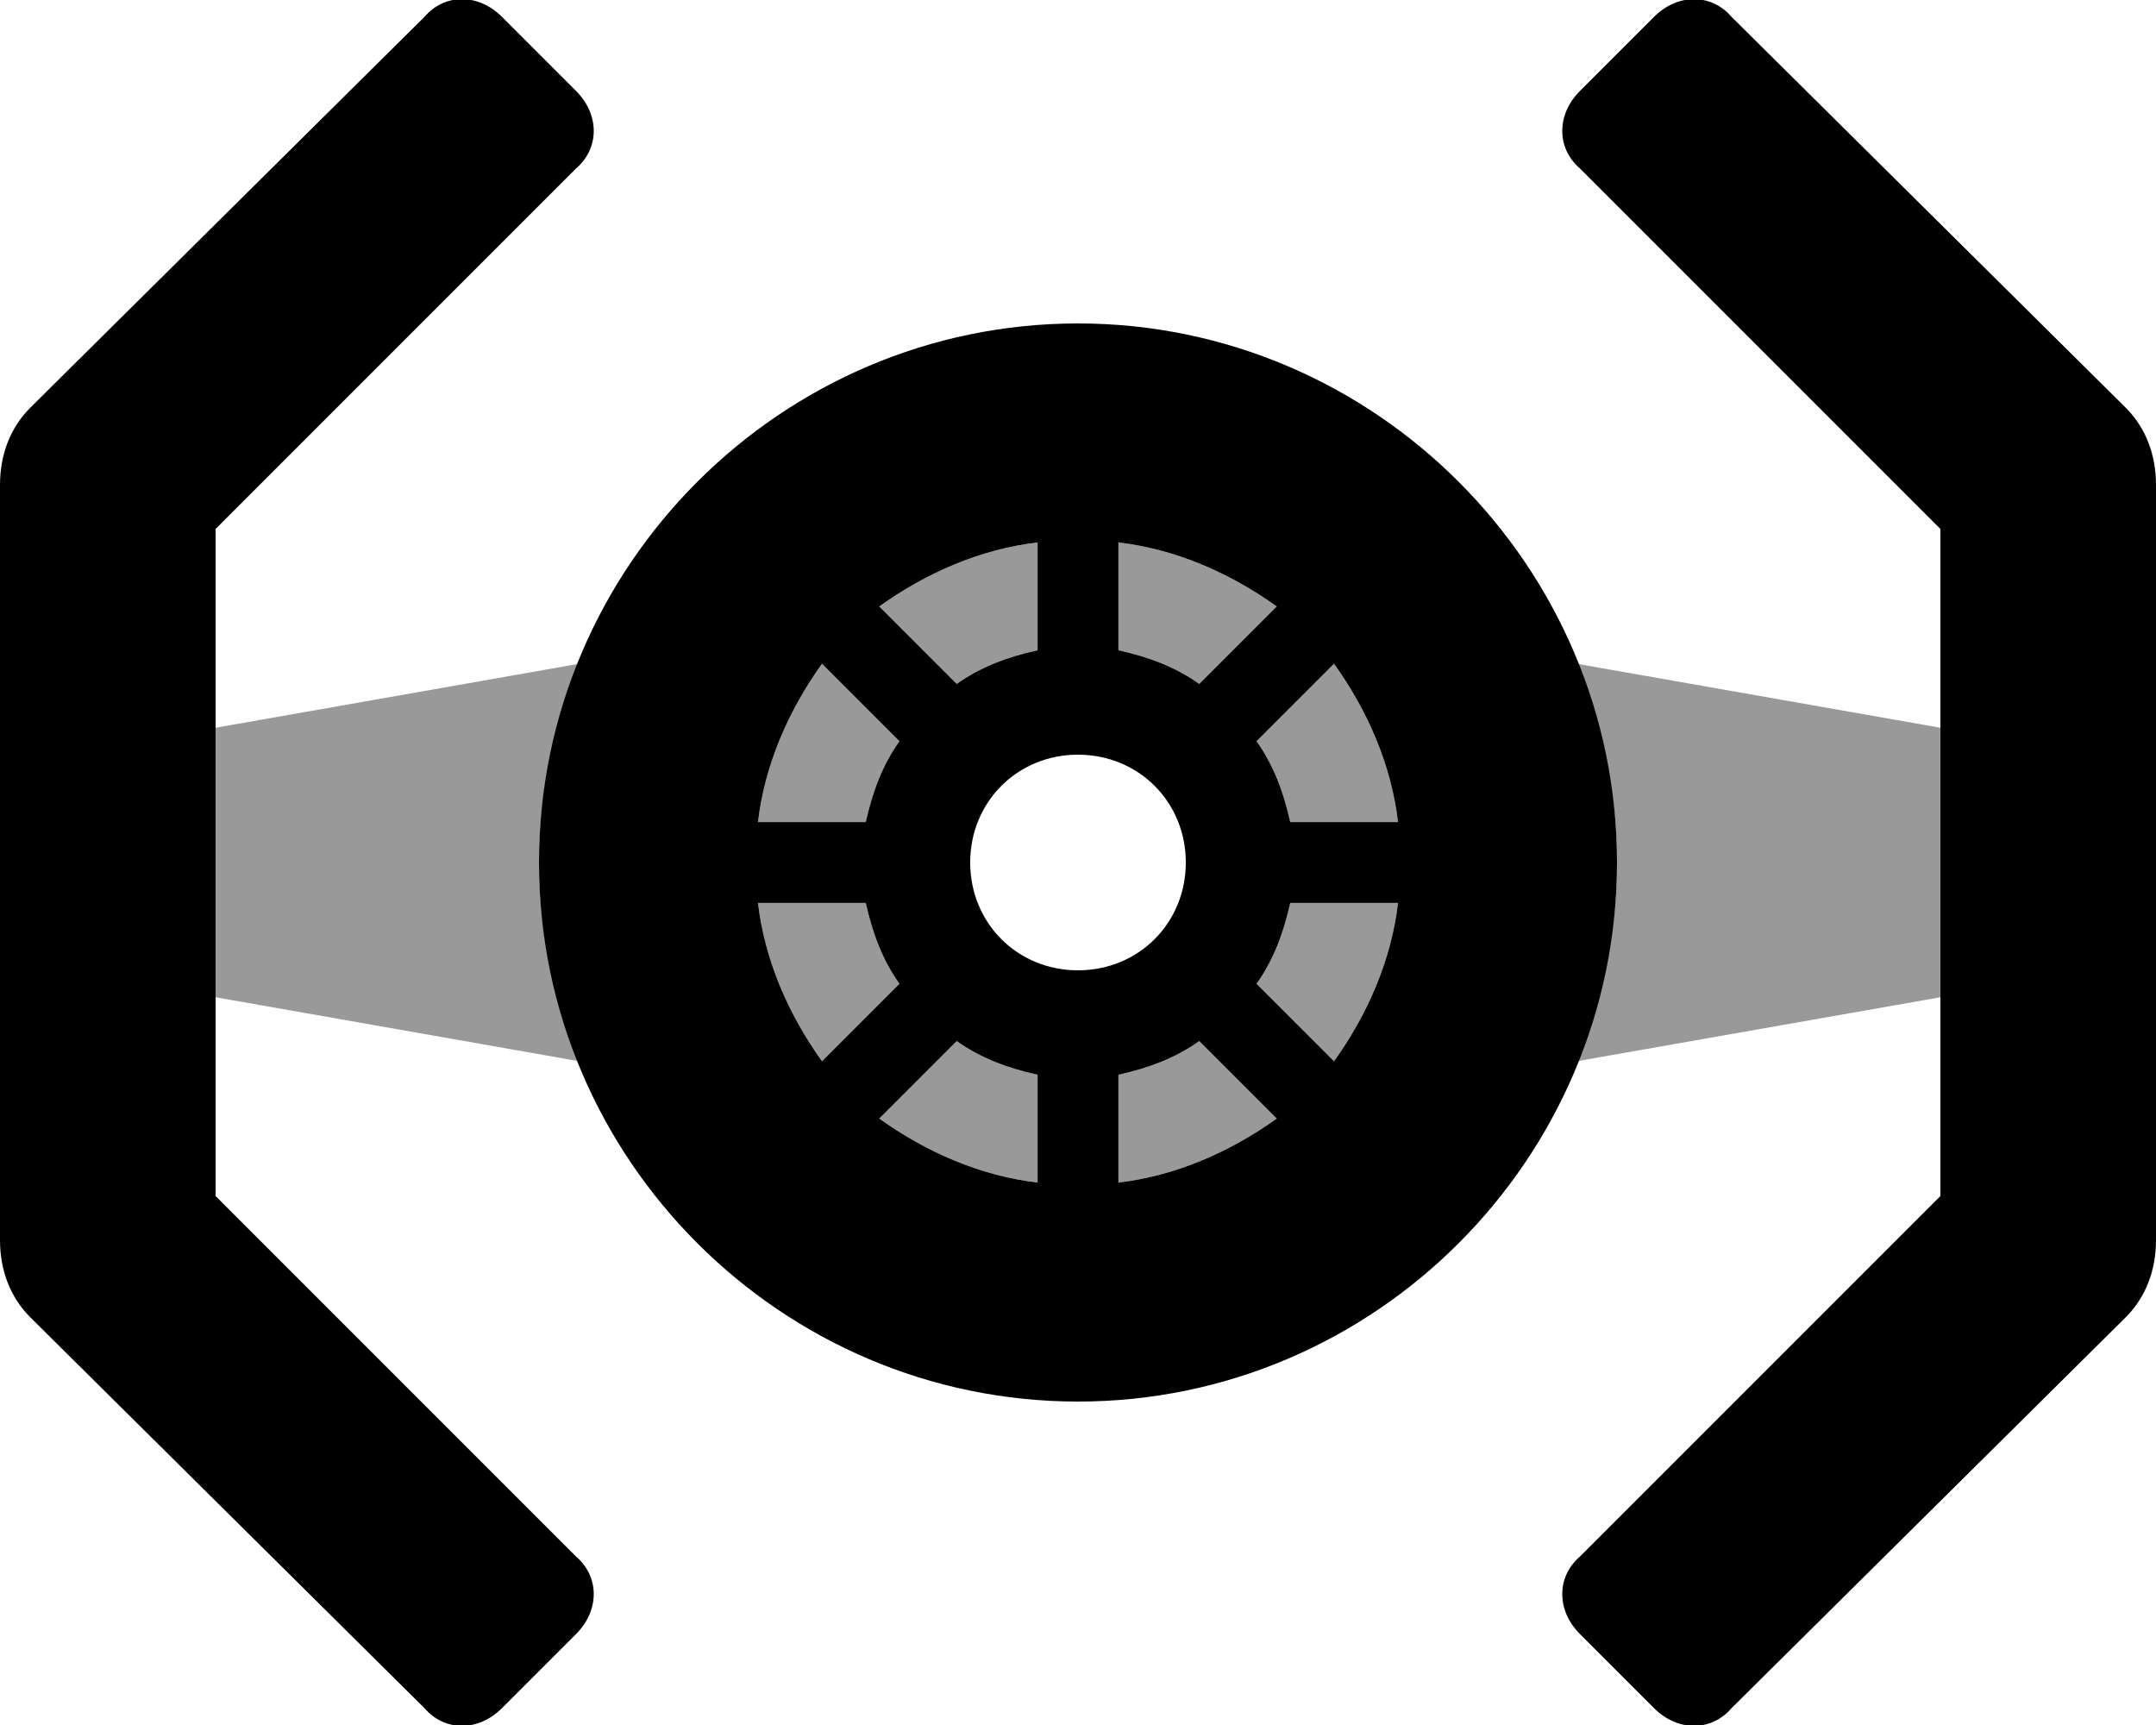 <svg xmlns="http://www.w3.org/2000/svg" viewBox="0 0 640 512"><!-- Font Awesome Pro 6.0.0-alpha1 by @fontawesome - https://fontawesome.com License - https://fontawesome.com/license (Commercial License) --><defs><style>.fa-secondary{opacity:.4}</style></defs><path d="M257 268H225C227 285 234 301 244 315L267 292C262 285 259 277 257 268ZM64 216V296L172 315C156 277 156 235 172 197L64 216ZM261 332C275 342 291 349 308 351V319C299 317 291 314 284 309L261 332ZM267 220L244 197C234 211 227 227 225 244H257C259 235 262 227 267 220ZM379 180C365 170 349 163 332 161V193C341 195 349 198 356 203L379 180ZM373 292L396 315C406 301 413 285 415 268H383C381 277 378 285 373 292ZM373 220C378 227 381 235 383 244H415C413 227 406 211 396 197L373 220ZM468 197C484 235 484 277 468 315L576 296V216L468 197ZM332 319V351C349 349 365 342 379 332L356 309C349 314 341 317 332 319ZM284 203C291 198 299 195 308 193V161C291 163 275 170 261 180L284 203Z" class="fa-secondary"/><path d="M320 96L320 96C320 96 320 96 320 96C320 96 320 96 320 96H320C232 96 160 168 160 256S232 416 320 416S480 344 480 256S408 96 320 96ZM332 161C349 163 365 170 379 180L356 203C349 198 341 195 332 193V161ZM308 161V193C299 195 291 198 284 203L261 180C275 170 291 163 308 161ZM244 197L267 220C262 227 259 235 257 244H225C227 227 234 211 244 197ZM225 268H257C259 277 262 285 267 292L244 315C234 301 227 285 225 268ZM308 351C291 349 275 342 261 332L284 309C291 314 299 317 308 319V351ZM288 256C288 238 302 224 320 224S352 238 352 256S338 288 320 288S288 274 288 256ZM332 351V319C341 317 349 314 356 309L379 332C365 342 349 349 332 351ZM396 315L373 292C378 285 381 277 383 268H415C413 285 406 301 396 315ZM383 244C381 235 378 227 373 220L396 197C406 211 413 227 415 244H383ZM64 355L64 157L171 50C178 44 178 34 171 27L149 5C142 -2 132 -2 126 5L9 121C3 127 0 135 0 144V144H0L0 368C0 377 3 385 9 391L126 507C132 514 142 514 149 507L171 485C178 478 178 468 171 462L64 355ZM640 144C640 135 637 127 631 121L514 5C508 -2 498 -2 491 5L469 27C462 34 462 44 469 50L576 157L576 355L469 462C462 468 462 478 469 485L491 507C498 514 508 514 514 507L631 391C637 385 640 377 640 368V368H640L640 144Z" class="fa-primary"/></svg>